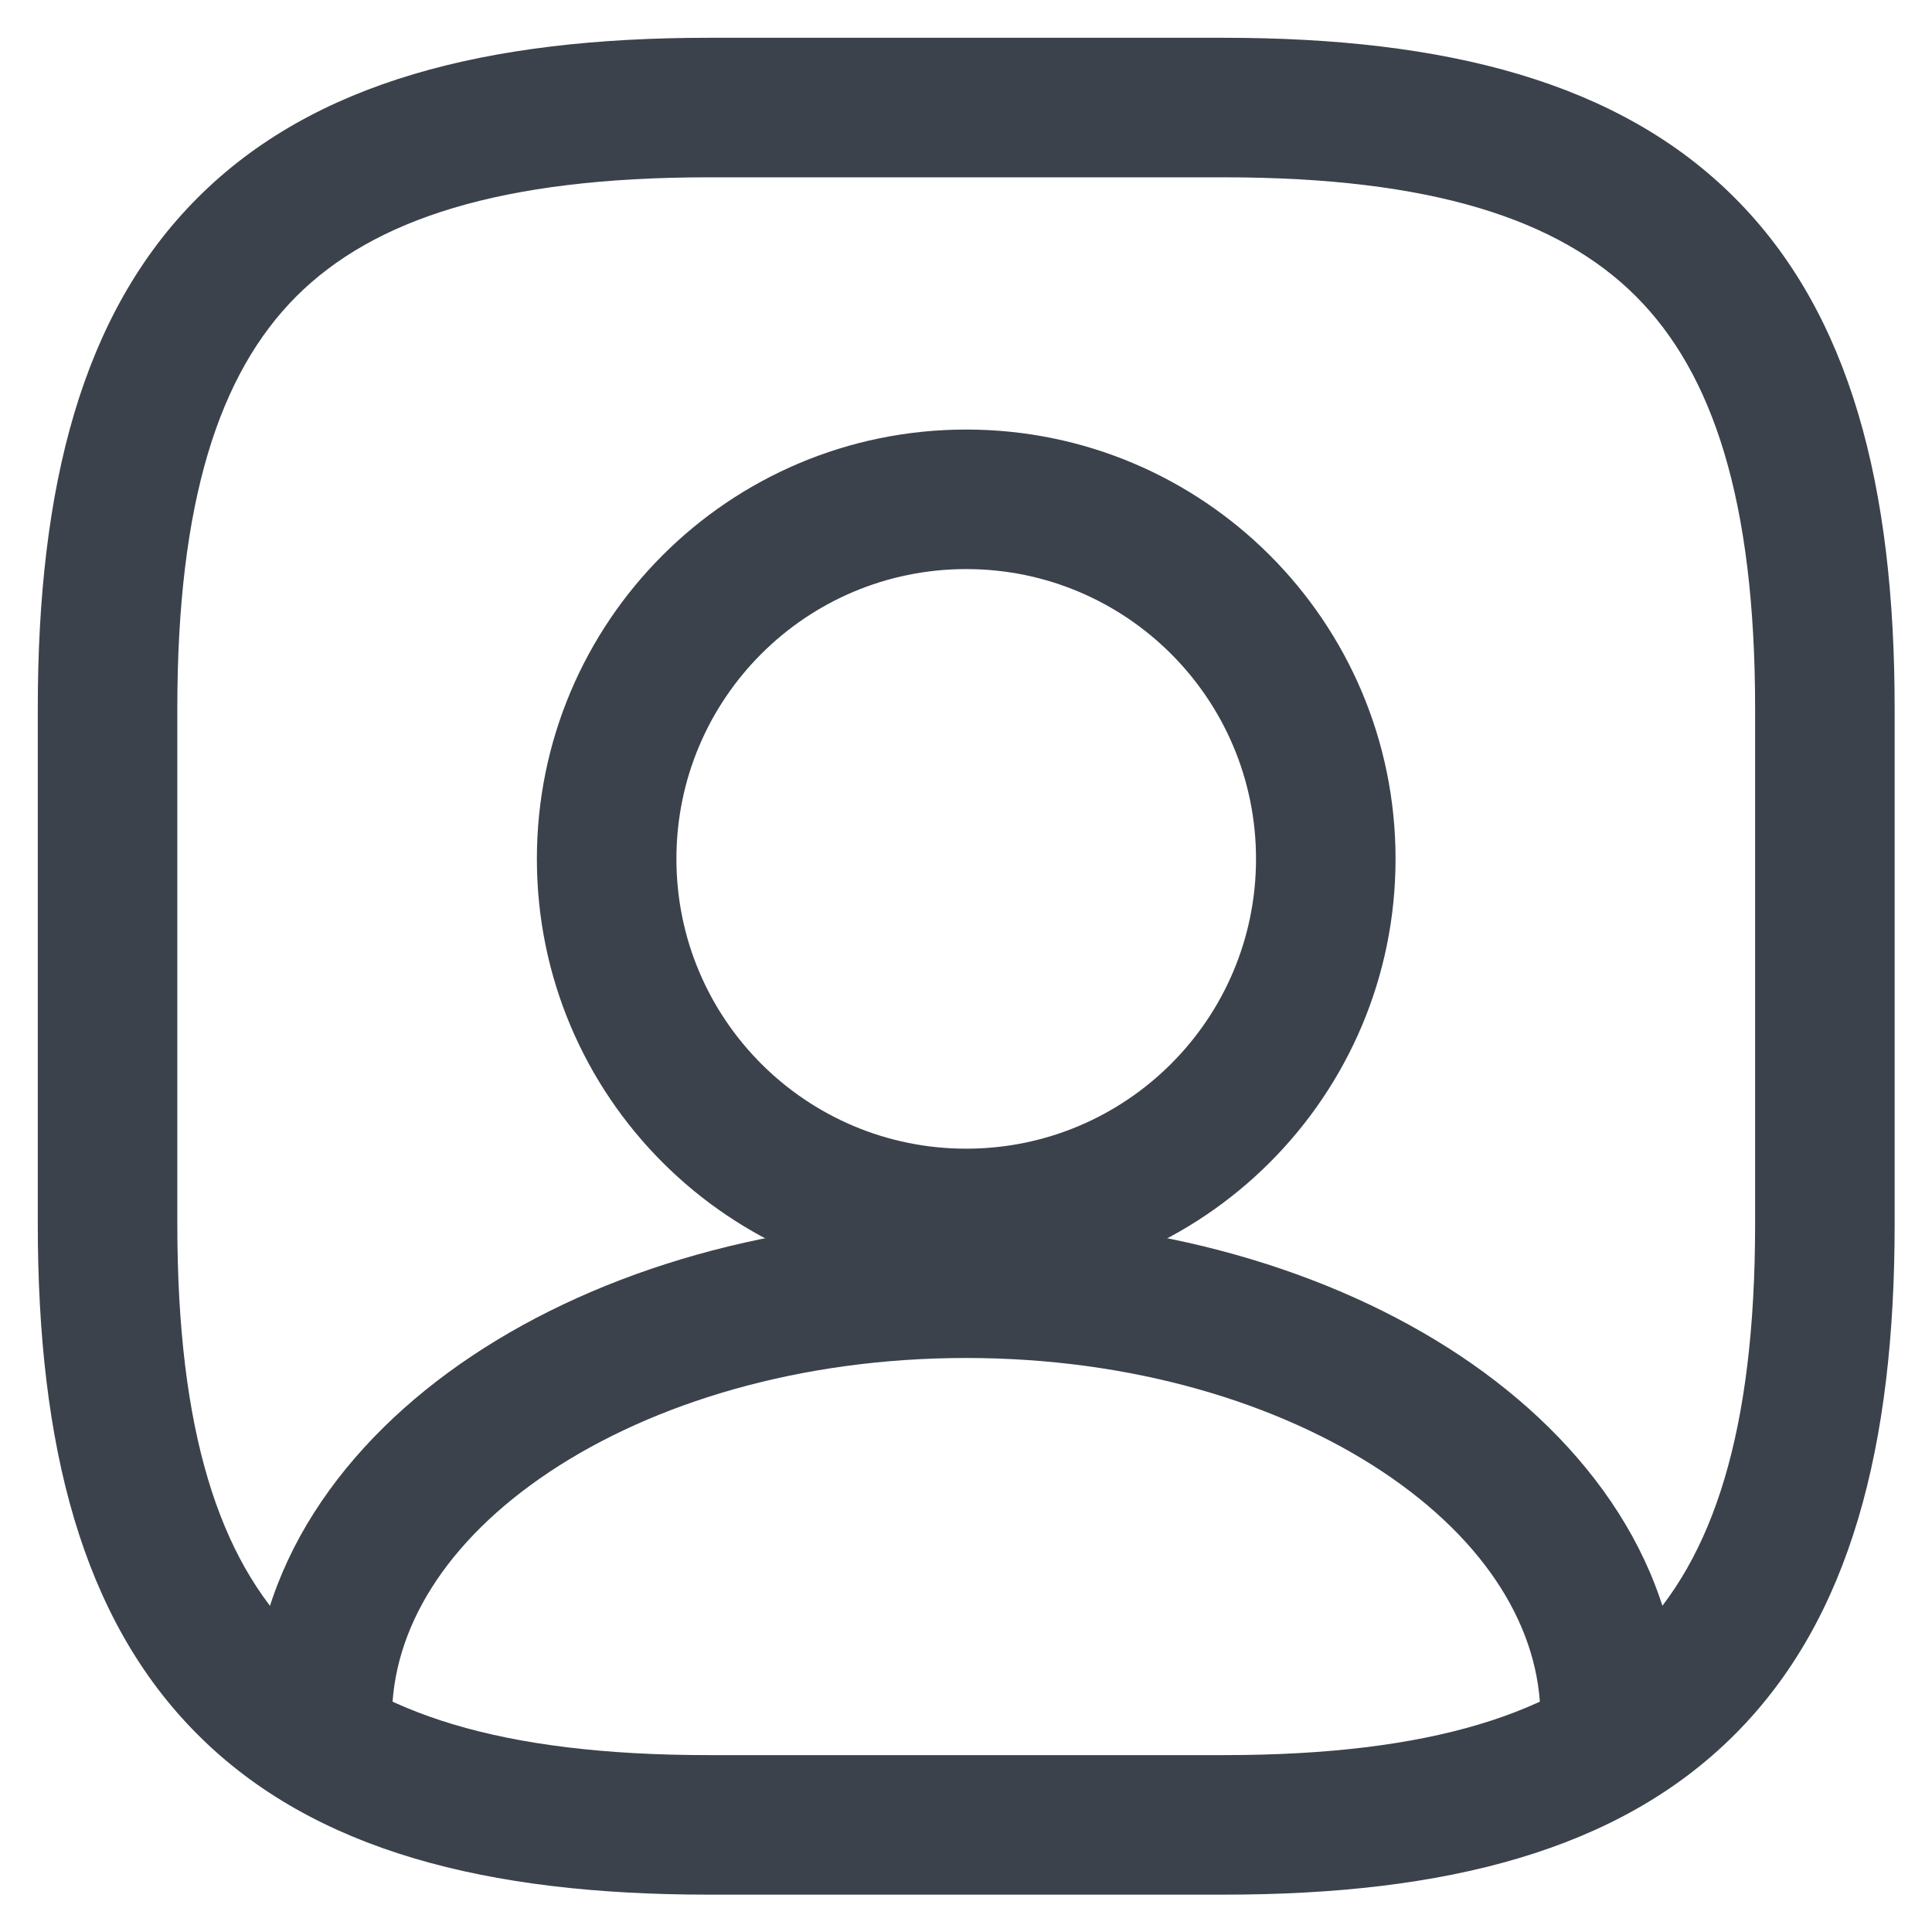 <svg width="18" height="18" viewBox="0 0 18 18" fill="none" xmlns="http://www.w3.org/2000/svg">
<g id="ic_18_my">
<g id="Vector">
<path fill-rule="evenodd" clip-rule="evenodd" d="M9.002 10.702C10.493 10.702 11.702 9.493 11.702 8.002C11.702 6.51 10.493 5.302 9.002 5.302C7.51 5.302 6.302 6.51 6.302 8.002C6.302 9.493 7.51 10.702 9.002 10.702ZM9.002 12.002C11.211 12.002 13.002 10.211 13.002 8.002C13.002 5.792 11.211 4.002 9.002 4.002C6.792 4.002 5.002 5.792 5.002 8.002C5.002 10.211 6.792 12.002 9.002 12.002Z" fill="#3B424B"/>
<path fill-rule="evenodd" clip-rule="evenodd" d="M1.842 1.842C2.923 0.76 4.537 0.352 6.602 0.352H11.402C13.466 0.352 15.08 0.76 16.161 1.842C17.243 2.923 17.652 4.537 17.652 6.602V11.402C17.652 13.466 17.243 15.08 16.161 16.161C15.08 17.243 13.466 17.652 11.402 17.652H6.602C4.537 17.652 2.923 17.243 1.842 16.161C0.76 15.08 0.352 13.466 0.352 11.402V6.602C0.352 4.537 0.76 2.923 1.842 1.842ZM2.761 2.761C2.043 3.48 1.652 4.666 1.652 6.602V11.402C1.652 13.338 2.043 14.524 2.761 15.242C3.48 15.96 4.666 16.352 6.602 16.352H11.402C13.338 16.352 14.524 15.96 15.242 15.242C15.96 14.524 16.352 13.338 16.352 11.402V6.602C16.352 4.666 15.96 3.48 15.242 2.761C14.524 2.043 13.338 1.652 11.402 1.652H6.602C4.666 1.652 3.48 2.043 2.761 2.761Z" fill="#3B424B"/>
<path fill-rule="evenodd" clip-rule="evenodd" d="M4.4 12.631C5.606 11.827 7.236 11.352 9.002 11.352C10.767 11.352 12.397 11.827 13.604 12.631C14.806 13.432 15.652 14.611 15.652 16.002C15.652 16.36 15.361 16.652 15.002 16.652C14.643 16.652 14.352 16.36 14.352 16.002C14.352 15.181 13.853 14.359 12.883 13.713C11.917 13.07 10.547 12.652 9.002 12.652C7.456 12.652 6.086 13.07 5.12 13.713C4.15 14.359 3.652 15.181 3.652 16.002C3.652 16.36 3.361 16.652 3.002 16.652C2.643 16.652 2.352 16.36 2.352 16.002C2.352 14.611 3.197 13.432 4.4 12.631Z" fill="#3B424B"/>
</g>
</g>
</svg>
